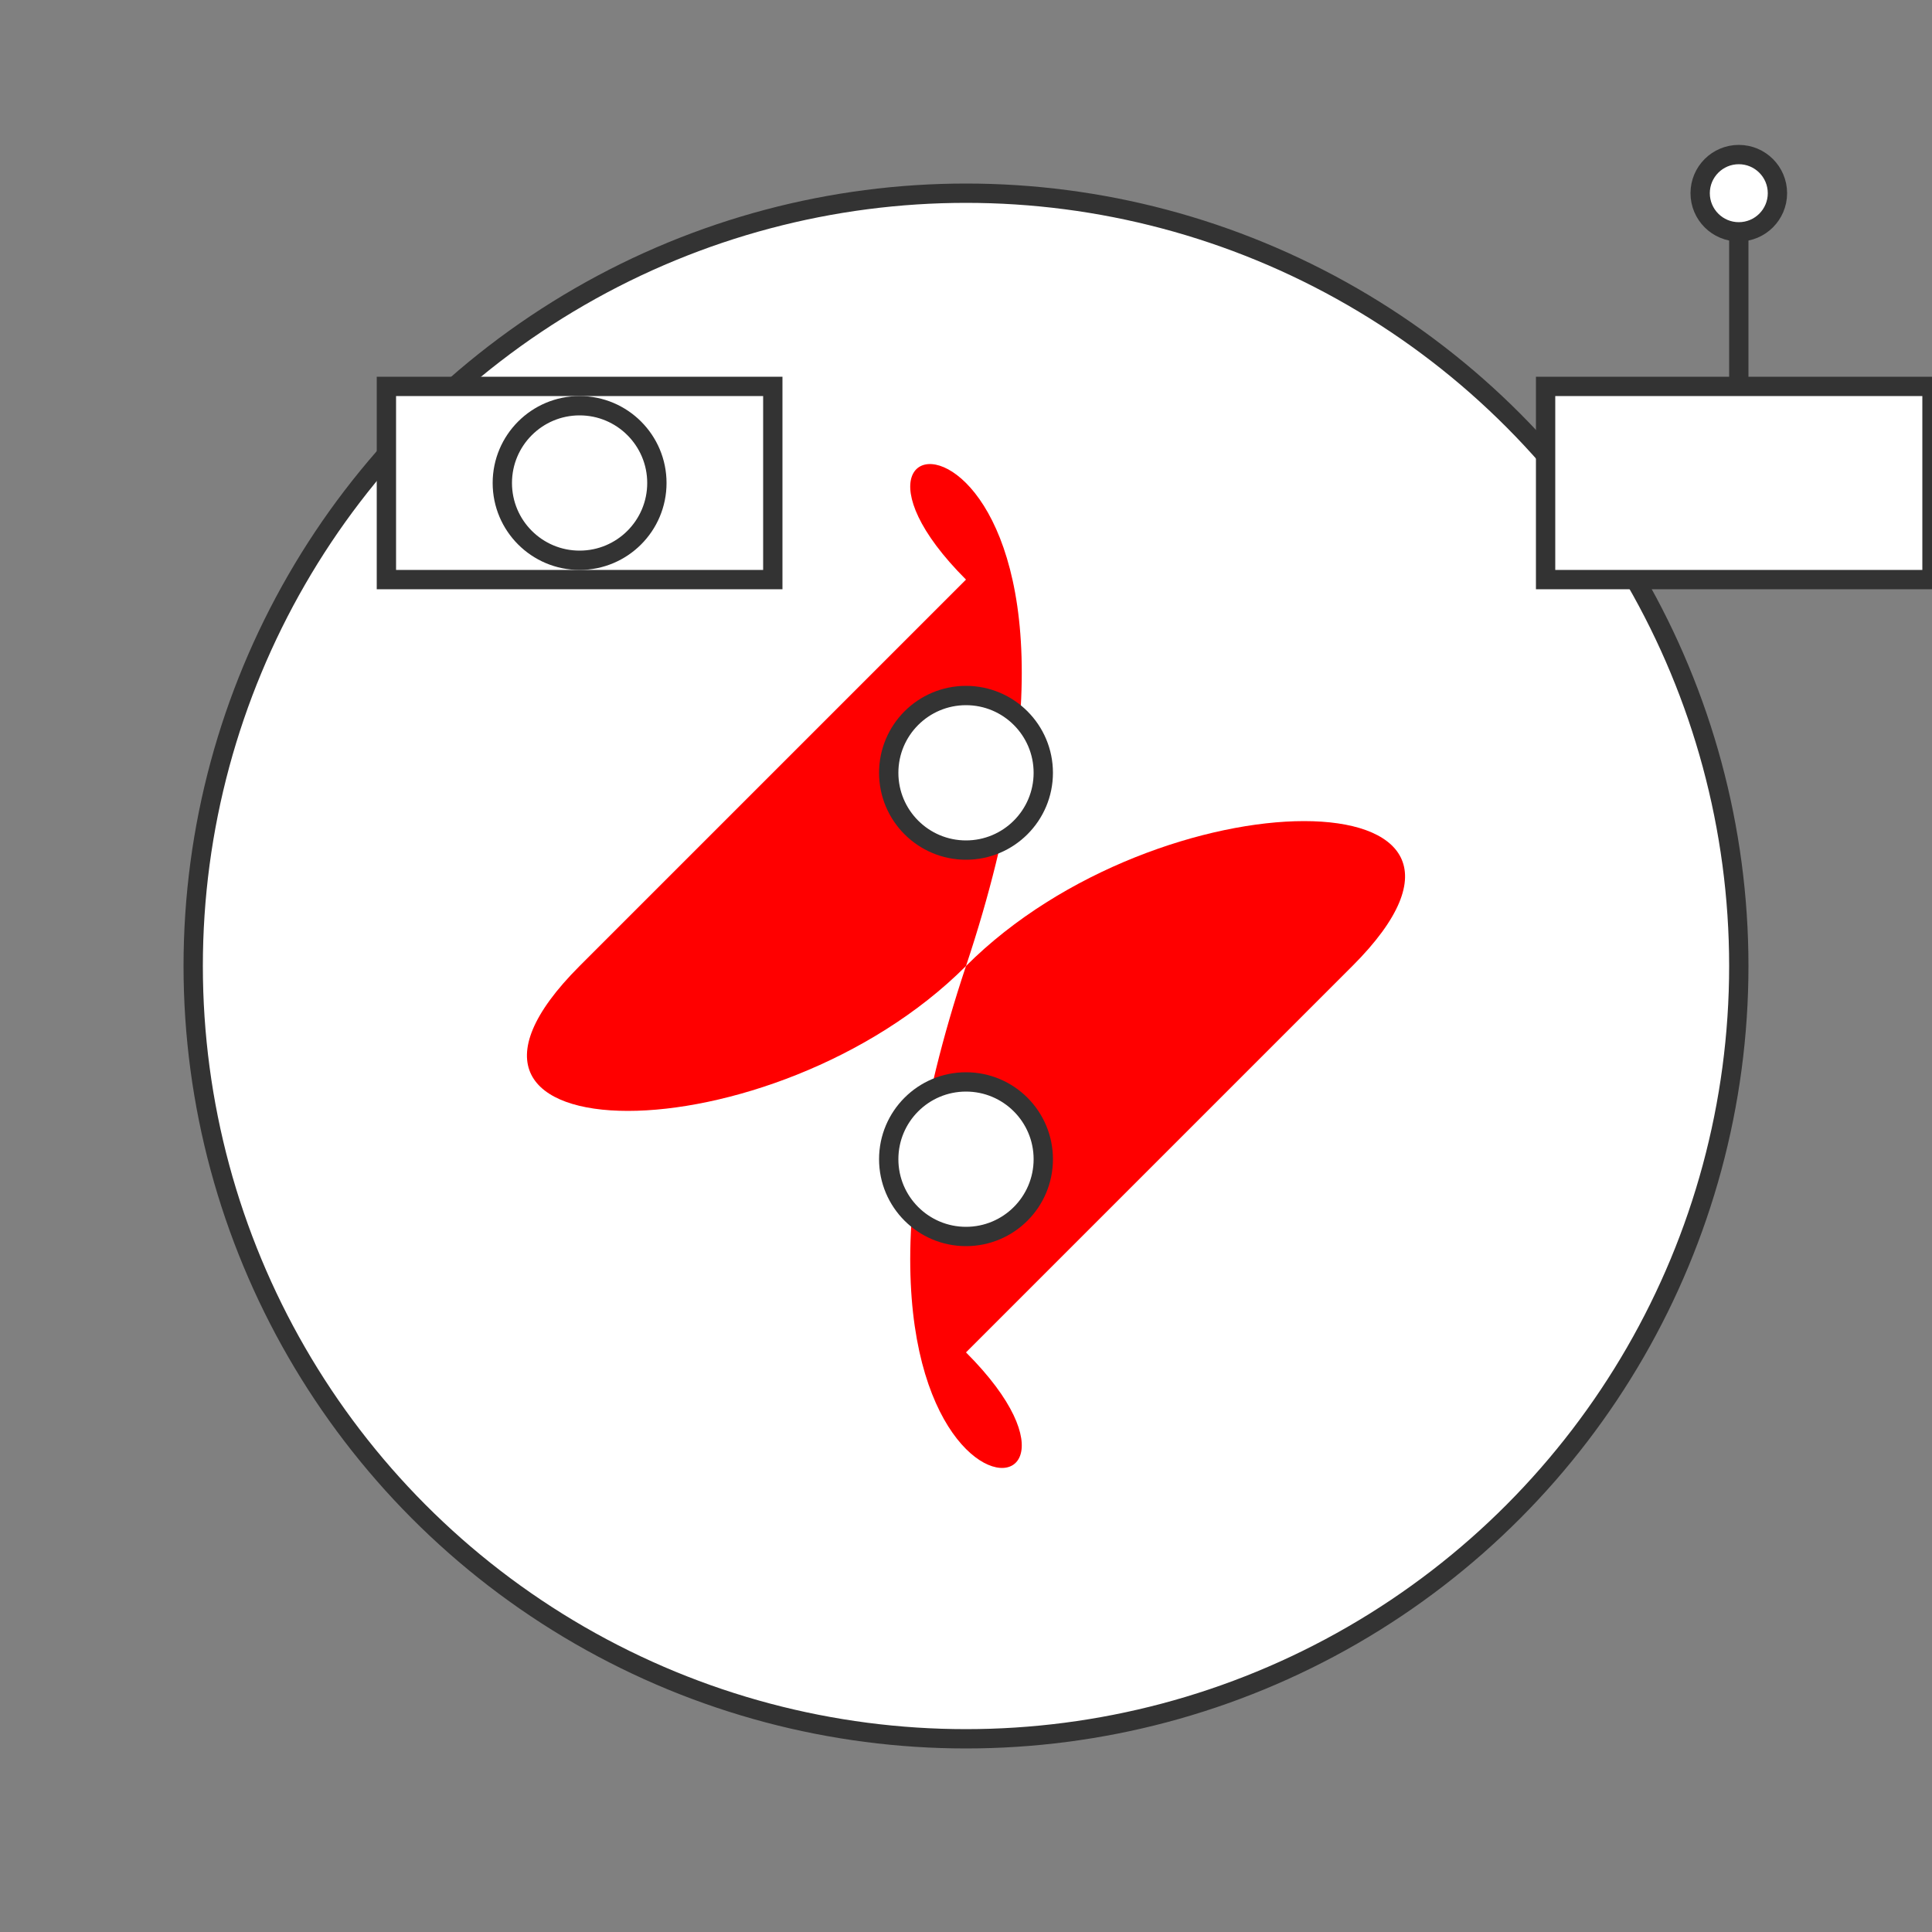 <svg width="500" height="500">
  <rect width="100%" height="100%" fill="#808080" stroke="none"/>
  <circle cx="250" cy="250" r="200" stroke="#333" stroke-width="5" fill="#fff" />
  <g id="heart" transform="translate(200,200)">
    <path d="M 50 -50 C 0 -100, 100 -100, 50 50 C 0 100, -100 100, -50 50" fill="#f00" />
    <path d="M 50 -50 C 0 -100, 100 -100, 50 50 C 0 100, -100 100, -50 50" fill="#f00" transform="rotate(180 50 50)" />
  </g>
  <g id="rings" transform="translate(250,250)">
    <circle cx="0" cy="-50" r="20" stroke="#333" stroke-width="5" fill="#fff" />
    <circle cx="0" cy="50" r="20" stroke="#333" stroke-width="5" fill="#fff" />
  </g>
  <g id="tabla" transform="translate(100,100)">
    <rect x="0" y="0" width="100" height="50" stroke="#333" stroke-width="5" fill="#fff" />
    <circle cx="50" cy="25" r="20" stroke="#333" stroke-width="5" fill="#fff" />
  </g>
  <g id="violin" transform="translate(400,100)">
    <path d="M 0 0 L 100 0 L 100 50 L 0 50 Z" stroke="#333" stroke-width="5" fill="#fff" />
    <path d="M 50 0 L 50 -50" stroke="#333" stroke-width="5" />
    <circle cx="50" cy="-50" r="10" stroke="#333" stroke-width="5" fill="#fff" />
  </g>
  <animateTransform attributeName="transform" type="rotate" from="0 250 250" to="360 250 250" dur="5s" repeatCount="indefinite" />
  <animateTransform attributeName="transform" type="rotate" from="0 200 200" to="360 200 200" dur="10s" repeatCount="indefinite" />
  <animateTransform attributeName="transform" type="translate" from="0 0" to="500 0" dur="5s" repeatCount="indefinite" />
</svg>


